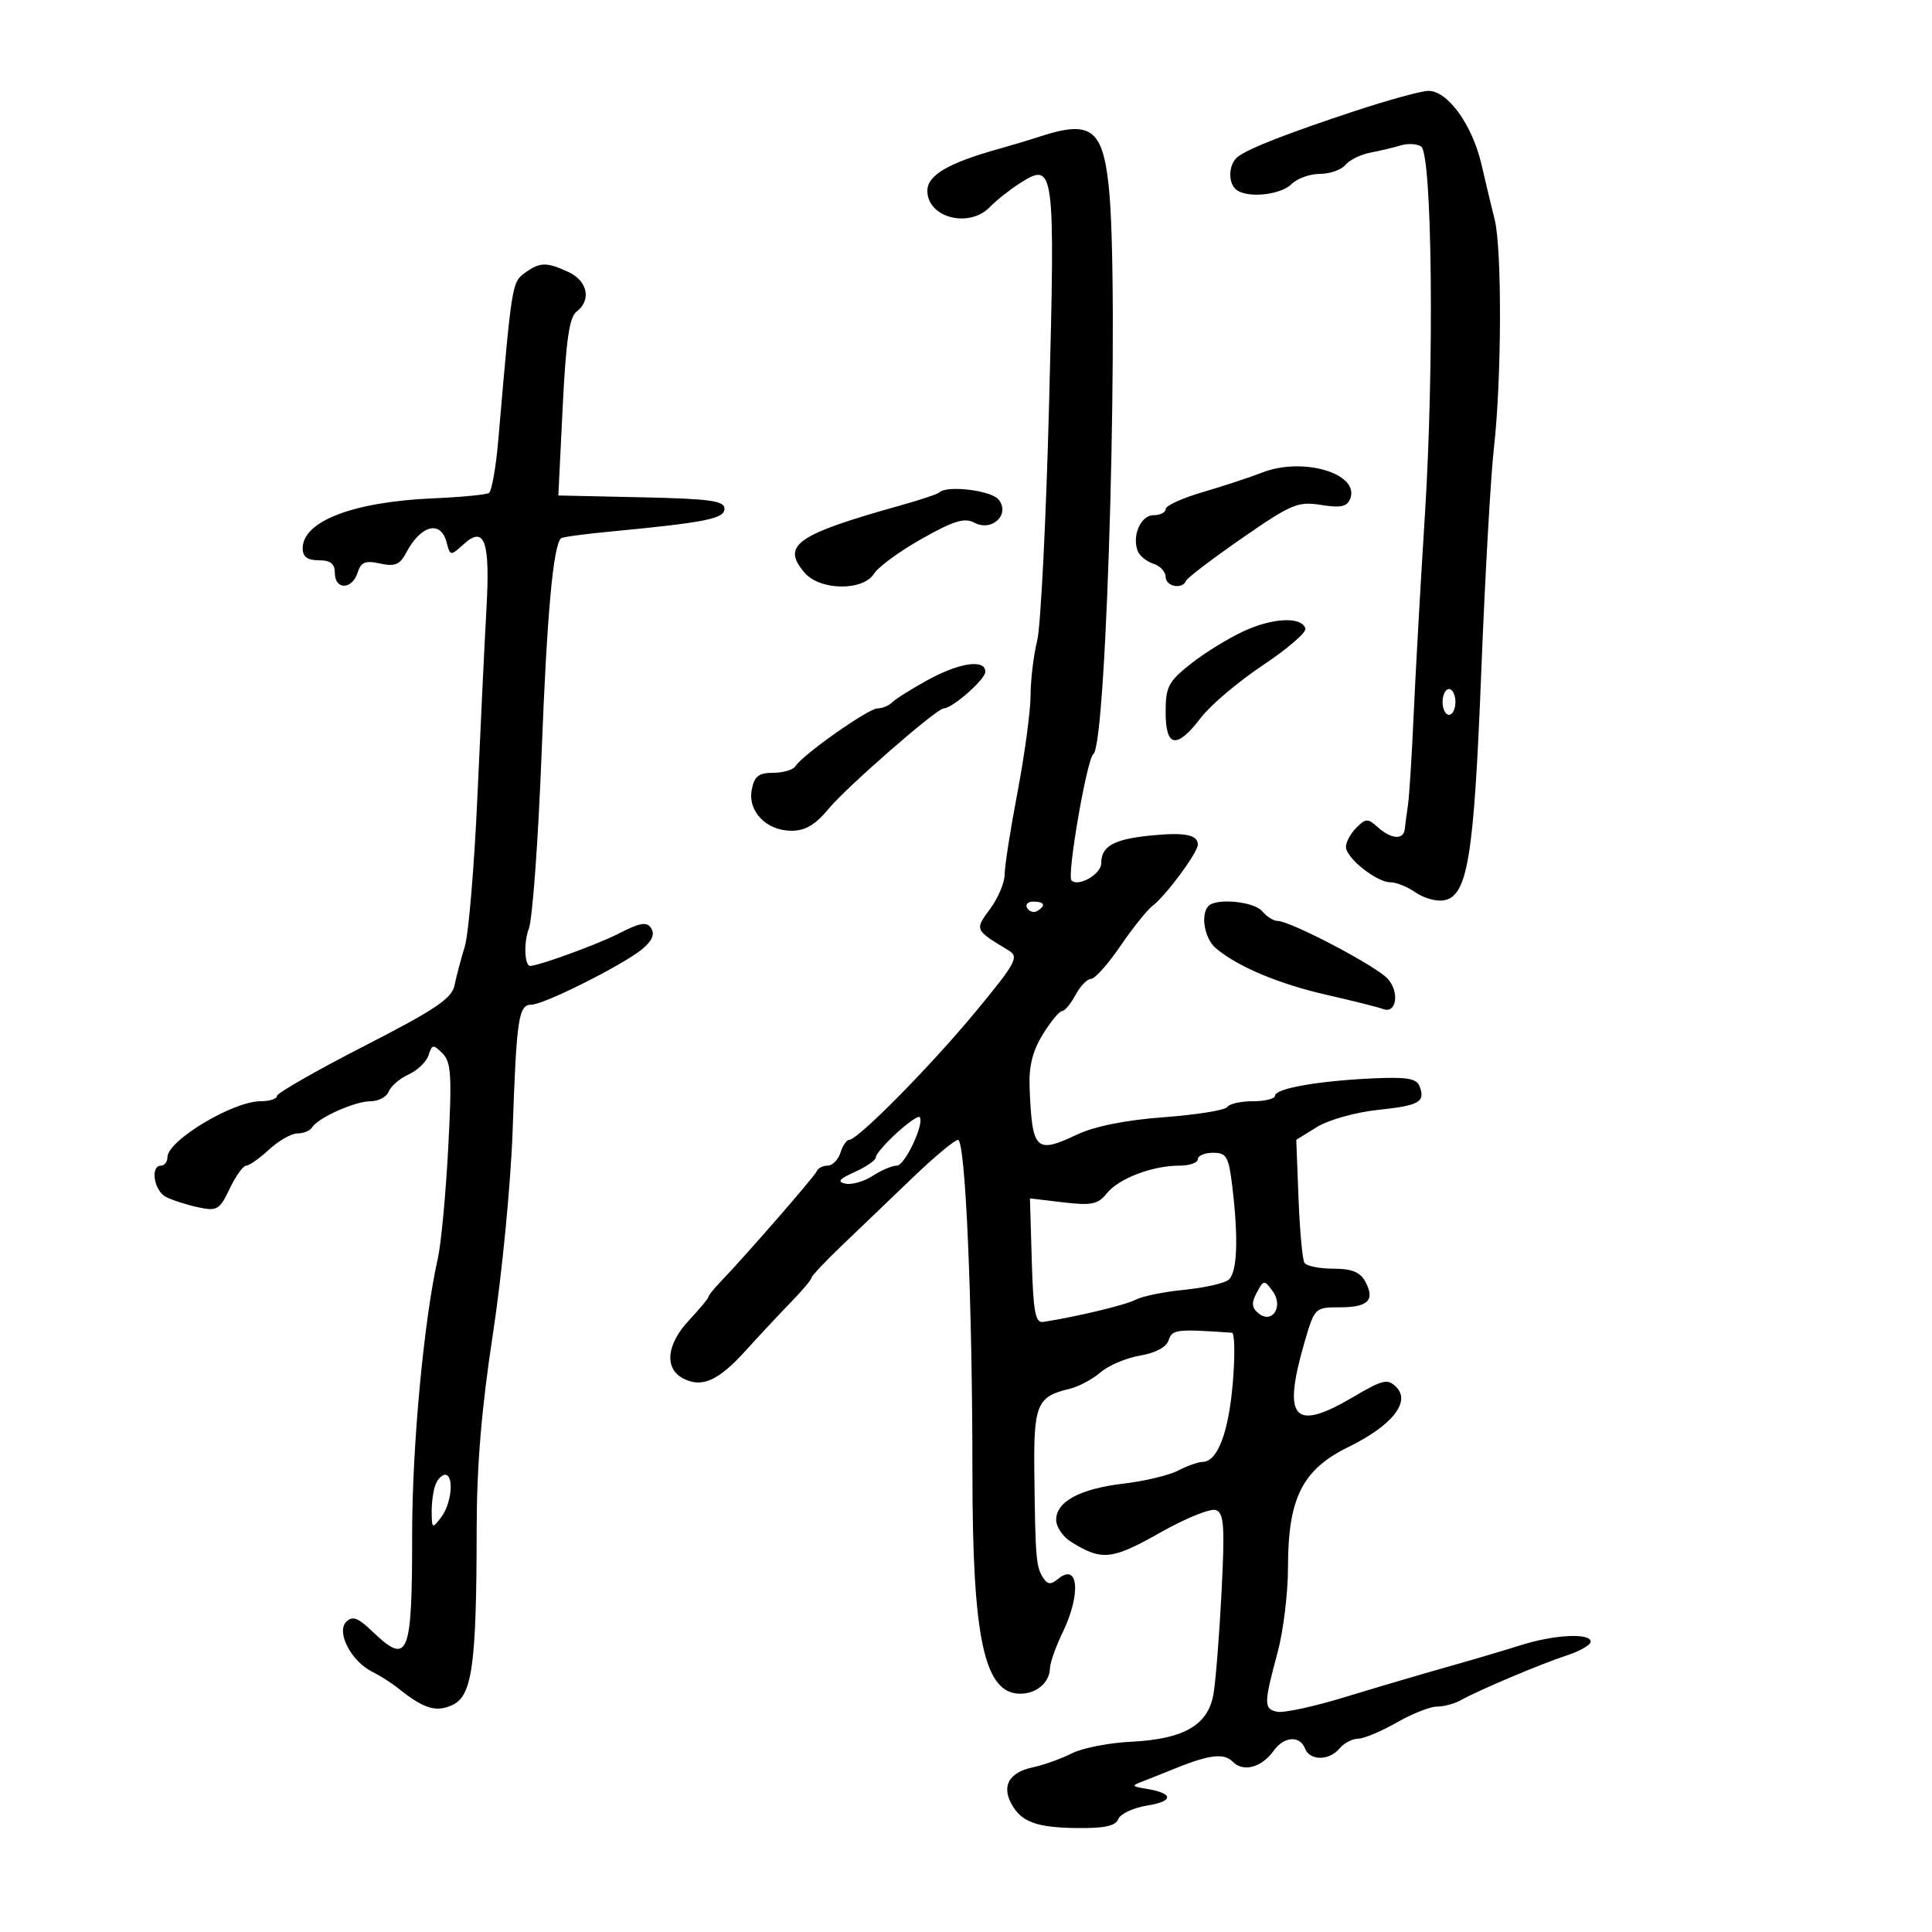 <svg xmlns="http://www.w3.org/2000/svg" width="300" height="300" viewBox="0 0 300 300" version="1.1">
	<path d="M 210.500 17.200 C 200.026 20.656, 194.008 23.001, 192.250 24.312 C 190.686 25.479, 190.622 28.648, 192.144 29.589 C 194.097 30.796, 198.933 30.210, 200.576 28.567 C 201.438 27.705, 203.406 27, 204.949 27 C 206.492 27, 208.275 26.374, 208.910 25.609 C 209.545 24.844, 211.287 23.986, 212.782 23.702 C 214.277 23.419, 216.400 22.914, 217.500 22.580 C 218.600 22.247, 220.025 22.321, 220.667 22.745 C 222.396 23.886, 222.731 56.626, 221.255 80 C 220.577 90.725, 219.793 104.675, 219.512 111 C 219.231 117.325, 218.834 123.625, 218.629 125 C 218.425 126.375, 218.200 128.063, 218.129 128.750 C 217.953 130.458, 216.011 130.320, 213.948 128.453 C 212.403 127.055, 212.081 127.061, 210.619 128.524 C 209.728 129.414, 209 130.753, 209 131.499 C 209 133.222, 213.747 137, 215.912 137 C 216.816 137, 218.562 137.705, 219.793 138.568 C 221.024 139.430, 222.969 139.992, 224.115 139.818 C 227.885 139.243, 228.862 133.383, 230.002 104.500 C 230.588 89.650, 231.478 73.900, 231.980 69.500 C 233.174 59.025, 233.241 38.699, 232.097 34.116 C 231.600 32.127, 230.674 28.258, 230.039 25.518 C 228.594 19.288, 224.696 13.958, 221.699 14.116 C 220.490 14.180, 215.450 15.568, 210.500 17.200 M 161.500 21.192 C 159.850 21.731, 156.925 22.611, 155 23.147 C 147.254 25.305, 144 27.219, 144 29.617 C 144 33.811, 150.479 35.497, 153.711 32.144 C 154.695 31.123, 156.764 29.479, 158.310 28.490 C 163.747 25.010, 163.857 25.823, 162.907 62.500 C 162.437 80.650, 161.602 97.300, 161.050 99.500 C 160.499 101.700, 160.037 105.526, 160.024 108.002 C 160.011 110.478, 159.100 117.227, 158 123 C 156.900 128.773, 156 134.528, 156 135.789 C 156 137.049, 154.988 139.450, 153.752 141.122 C 151.325 144.404, 151.314 144.381, 156.635 147.591 C 158.271 148.578, 157.783 149.481, 151.497 157.091 C 144.551 165.502, 133.205 177, 131.852 177 C 131.458 177, 130.849 177.900, 130.500 179 C 130.151 180.100, 129.258 181, 128.516 181 C 127.774 181, 127.017 181.385, 126.833 181.855 C 126.526 182.644, 115.775 194.992, 111.750 199.179 C 110.788 200.181, 110 201.177, 110 201.394 C 110 201.611, 108.650 203.234, 107 205 C 103.508 208.738, 103.112 212.454, 106.038 214.020 C 108.944 215.576, 111.527 214.439, 115.781 209.729 C 117.827 207.465, 120.963 204.110, 122.750 202.273 C 124.537 200.436, 126 198.707, 126 198.429 C 126 198.152, 128.137 195.881, 130.750 193.382 C 133.363 190.883, 138.274 186.175, 141.664 182.919 C 145.054 179.664, 148.246 177, 148.757 177 C 149.912 177, 150.992 201.935, 150.997 228.701 C 151.001 254.507, 152.840 263, 158.422 263 C 160.957 263, 162.986 261.262, 163.034 259.050 C 163.053 258.198, 163.937 255.700, 165 253.500 C 167.905 247.486, 167.467 242.537, 164.266 245.194 C 163.162 246.110, 162.646 246.053, 161.939 244.936 C 160.880 243.262, 160.763 241.830, 160.612 228.679 C 160.491 218.094, 161.009 216.858, 166.066 215.662 C 167.477 215.328, 169.643 214.177, 170.880 213.104 C 172.116 212.032, 174.881 210.858, 177.022 210.496 C 179.437 210.088, 181.126 209.180, 181.467 208.104 C 181.998 206.430, 182.672 206.351, 191.292 206.945 C 191.727 206.975, 191.788 210.488, 191.427 214.750 C 190.772 222.489, 189.044 226.995, 186.727 227.006 C 186.052 227.010, 184.350 227.612, 182.945 228.346 C 181.540 229.079, 177.724 229.992, 174.465 230.375 C 167.707 231.169, 164 233.162, 164 236 C 164 237.075, 165.012 238.592, 166.250 239.373 C 171.047 242.398, 172.635 242.242, 180.109 238.006 C 184.082 235.755, 188 234.170, 188.817 234.483 C 190.066 234.963, 190.202 236.991, 189.677 247.276 C 189.333 253.999, 188.768 261.119, 188.420 263.097 C 187.579 267.885, 183.817 270.053, 175.654 270.453 C 172.194 270.623, 168.043 271.436, 166.431 272.260 C 164.819 273.085, 162.075 274.066, 160.334 274.441 C 156.739 275.214, 155.533 277.260, 157.027 280.050 C 158.561 282.916, 160.909 283.787, 167.296 283.860 C 171.515 283.908, 173.245 283.526, 173.655 282.457 C 173.965 281.650, 175.997 280.704, 178.171 280.357 C 182.320 279.693, 182.238 278.454, 178 277.761 C 175.688 277.383, 175.650 277.294, 177.500 276.585 C 178.600 276.164, 180.400 275.447, 181.500 274.992 C 187.619 272.462, 189.977 272.120, 191.411 273.554 C 193.090 275.233, 195.897 274.469, 197.807 271.816 C 199.392 269.613, 201.852 269.452, 202.638 271.500 C 203.379 273.431, 206.397 273.431, 208 271.500 C 208.685 270.675, 209.977 269.995, 210.872 269.988 C 211.768 269.981, 214.458 268.856, 216.852 267.488 C 219.246 266.120, 222.064 265, 223.116 265 C 224.167 265, 225.809 264.567, 226.764 264.038 C 229.685 262.418, 239.285 258.360, 243.250 257.067 C 245.313 256.395, 247 255.430, 247 254.922 C 247 253.531, 241.353 253.815, 236.134 255.468 C 233.585 256.276, 228.350 257.823, 224.500 258.906 C 220.650 259.990, 213.602 262.070, 208.837 263.528 C 204.072 264.987, 199.347 266.010, 198.337 265.802 C 196.218 265.365, 196.222 264.621, 198.396 256.540 C 199.278 253.262, 200 247.337, 200 243.373 C 200 232.632, 202.226 228.193, 209.363 224.699 C 216.160 221.370, 219.107 217.679, 216.805 215.377 C 215.468 214.039, 214.730 214.211, 210.107 216.937 C 200.874 222.381, 199.094 220.365, 202.571 208.404 C 204.122 203.067, 204.190 203, 208.012 203 C 212.448 203, 213.552 201.901, 212.011 199.021 C 211.209 197.523, 209.919 197, 207.024 197 C 204.876 197, 202.863 196.587, 202.551 196.083 C 202.240 195.579, 201.827 191.076, 201.634 186.077 L 201.283 176.988 204.513 174.992 C 206.289 173.894, 210.514 172.707, 213.902 172.352 C 220.399 171.673, 221.369 171.124, 220.423 168.660 C 219.964 167.463, 218.418 167.205, 213.170 167.450 C 204.637 167.848, 198 169.021, 198 170.132 C 198 170.609, 196.452 171, 194.559 171 C 192.666 171, 190.870 171.402, 190.566 171.893 C 190.262 172.385, 185.848 173.097, 180.757 173.477 C 174.818 173.920, 169.979 174.885, 167.257 176.169 C 160.813 179.210, 160.267 178.671, 159.876 168.868 C 159.745 165.577, 160.338 163.188, 161.927 160.618 C 163.157 158.628, 164.500 157, 164.913 157 C 165.325 157, 166.264 155.875, 167 154.500 C 167.736 153.125, 168.824 151.999, 169.419 151.998 C 170.014 151.997, 172.064 149.701, 173.976 146.897 C 175.887 144.092, 178.138 141.280, 178.976 140.649 C 181.027 139.104, 186 132.379, 186 131.150 C 186 129.593, 183.883 129.200, 178.500 129.757 C 172.874 130.340, 171 131.414, 171 134.055 C 171 135.733, 167.444 137.777, 166.378 136.711 C 165.638 135.971, 168.791 117.753, 169.774 117.092 C 171.935 115.639, 173.849 44.067, 172.139 28.677 C 171.172 19.974, 169.289 18.649, 161.500 21.192 M 81.464 42.403 C 79.500 43.839, 79.456 44.117, 77.379 68.281 C 77.011 72.560, 76.353 76.282, 75.917 76.551 C 75.481 76.821, 71.608 77.194, 67.312 77.380 C 54.837 77.919, 47 80.920, 47 85.155 C 47 86.456, 47.737 87, 49.500 87 C 51.333 87, 52 87.533, 52 89 C 52 91.628, 54.681 91.582, 55.519 88.940 C 56.048 87.273, 56.717 86.999, 59.017 87.504 C 61.324 88.010, 62.091 87.691, 63.080 85.814 C 65.339 81.527, 68.434 80.726, 69.340 84.194 C 69.907 86.359, 69.942 86.362, 72.018 84.484 C 75.255 81.554, 76.127 84.035, 75.538 94.500 C 75.260 99.450, 74.631 112.500, 74.141 123.500 C 73.650 134.500, 72.762 145.075, 72.167 147 C 71.571 148.925, 70.857 151.625, 70.580 153 C 70.167 155.044, 67.604 156.767, 56.538 162.439 C 49.092 166.256, 43 169.744, 43 170.189 C 43 170.635, 41.853 171, 40.450 171 C 36.164 171, 26 177.111, 26 179.688 C 26 180.410, 25.550 181, 25 181 C 23.299 181, 23.899 184.877, 25.750 185.847 C 26.713 186.351, 28.954 187.075, 30.730 187.457 C 33.715 188.098, 34.090 187.879, 35.666 184.575 C 36.603 182.609, 37.757 181, 38.229 181 C 38.701 181, 40.301 179.875, 41.783 178.500 C 43.266 177.125, 45.245 176, 46.181 176 C 47.116 176, 48.142 175.578, 48.461 175.063 C 49.391 173.558, 55.111 171, 57.547 171 C 58.778 171, 60.047 170.321, 60.365 169.491 C 60.683 168.662, 62.073 167.468, 63.453 166.840 C 64.833 166.211, 66.226 164.863, 66.549 163.845 C 67.084 162.159, 67.278 162.135, 68.714 163.571 C 70.064 164.922, 70.192 167.029, 69.601 178.228 C 69.221 185.421, 68.495 193.150, 67.987 195.403 C 65.818 205.025, 63.998 224.543, 63.999 238.168 C 64 257.291, 63.424 258.697, 57.798 253.307 C 55.575 251.177, 54.730 250.870, 53.758 251.842 C 52.180 253.420, 54.538 257.961, 57.773 259.574 C 58.990 260.181, 60.777 261.313, 61.743 262.089 C 65.805 265.352, 67.720 265.944, 70.287 264.733 C 73.327 263.298, 73.993 258.455, 74.015 237.603 C 74.026 227.601, 74.765 218.702, 76.558 207 C 77.948 197.925, 79.319 183.750, 79.604 175.500 C 80.207 158.041, 80.515 156, 82.544 156 C 84.470 156, 96.797 149.810, 99.744 147.363 C 101.246 146.116, 101.704 145.057, 101.130 144.160 C 100.435 143.076, 99.457 143.236, 96.004 144.998 C 92.810 146.627, 83.947 149.869, 82.357 149.989 C 81.451 150.058, 81.291 146.371, 82.107 144.241 C 82.685 142.734, 83.581 130.475, 84.098 117 C 84.928 95.394, 85.897 84.692, 87.123 83.578 C 87.330 83.390, 90.650 82.936, 94.500 82.569 C 109.560 81.133, 112.500 80.550, 112.500 79 C 112.500 77.759, 110.275 77.452, 99.599 77.219 L 86.699 76.938 87.373 63.219 C 87.880 52.887, 88.411 49.226, 89.523 48.390 C 91.857 46.635, 91.254 43.625, 88.293 42.250 C 84.859 40.656, 83.822 40.679, 81.464 42.403 M 196 73.375 C 194.075 74.125, 189.912 75.495, 186.750 76.420 C 183.588 77.345, 181 78.529, 181 79.051 C 181 79.573, 180.152 80, 179.117 80 C 177.147 80, 175.745 83.172, 176.661 85.558 C 176.949 86.309, 178.043 87.196, 179.092 87.529 C 180.142 87.862, 181 88.779, 181 89.567 C 181 91.077, 183.596 91.582, 184.167 90.184 C 184.350 89.735, 188.260 86.760, 192.856 83.573 C 200.521 78.258, 201.537 77.830, 205.132 78.405 C 208.190 78.894, 209.185 78.682, 209.662 77.438 C 211.161 73.532, 202.334 70.907, 196 73.375 M 145.875 76.458 C 145.623 76.711, 142.960 77.604, 139.958 78.444 C 123.601 83.019, 121.246 84.672, 124.970 88.965 C 127.357 91.718, 134.026 91.790, 135.717 89.082 C 136.376 88.027, 139.721 85.583, 143.150 83.650 C 148.107 80.856, 149.780 80.347, 151.309 81.166 C 154.049 82.632, 156.937 79.834, 155.042 77.550 C 153.869 76.138, 147.012 75.321, 145.875 76.458 M 193.148 97.996 C 190.754 99.095, 187.042 101.383, 184.898 103.081 C 181.422 105.834, 181 106.646, 181 110.584 C 181 116.096, 182.719 116.368, 186.472 111.448 C 187.963 109.494, 192.304 105.819, 196.119 103.282 C 199.935 100.745, 202.896 98.181, 202.701 97.585 C 202.091 95.723, 197.685 95.913, 193.148 97.996 M 144.002 105.622 C 141.528 106.983, 139.076 108.524, 138.552 109.048 C 138.028 109.572, 136.996 110, 136.257 110 C 134.847 110, 124.601 117.218, 123.514 118.978 C 123.166 119.540, 121.611 120, 120.058 120 C 117.805 120, 117.132 120.530, 116.733 122.616 C 116.087 125.996, 119.002 129, 122.927 129 C 125.043 129, 126.637 128.052, 128.677 125.578 C 131.447 122.221, 145.454 110, 146.532 110 C 147.876 110, 153 105.494, 153 104.312 C 153 102.297, 148.985 102.882, 144.002 105.622 M 224 109 C 224 110.100, 224.450 111, 225 111 C 225.550 111, 226 110.100, 226 109 C 226 107.900, 225.550 107, 225 107 C 224.450 107, 224 107.900, 224 109 M 159.510 141.016 C 159.856 141.575, 160.557 141.774, 161.069 141.457 C 162.456 140.600, 162.198 140, 160.441 140 C 159.584 140, 159.165 140.457, 159.510 141.016 M 187.667 140.667 C 186.389 141.944, 187.012 145.701, 188.750 147.196 C 192.065 150.050, 198.518 152.775, 206 154.480 C 210.125 155.420, 214.062 156.409, 214.749 156.678 C 216.836 157.494, 217.371 154.068, 215.483 151.981 C 213.674 149.983, 200.364 143, 198.364 143 C 197.748 143, 196.685 142.325, 196 141.500 C 194.753 139.997, 188.919 139.414, 187.667 140.667 M 139.193 175.970 C 137.437 177.575, 136 179.253, 136 179.700 C 136 180.146, 134.537 181.169, 132.750 181.973 C 130.277 183.085, 129.930 183.521, 131.299 183.800 C 132.289 184.001, 134.185 183.453, 135.514 182.583 C 136.843 181.712, 138.530 181, 139.264 181 C 140.521 181, 143.642 174.309, 142.785 173.452 C 142.566 173.233, 140.950 174.366, 139.193 175.970 M 186 180 C 186 180.550, 184.717 181, 183.149 181 C 178.944 181, 173.725 182.986, 171.879 185.288 C 170.493 187.017, 169.511 187.221, 165.093 186.697 L 159.929 186.086 160.214 195.793 C 160.449 203.754, 160.770 205.458, 162 205.266 C 167.290 204.442, 174.784 202.639, 176.372 201.809 C 177.402 201.271, 180.777 200.582, 183.872 200.280 C 186.968 199.977, 190.063 199.285, 190.750 198.742 C 192.116 197.664, 192.334 192.422, 191.352 184.250 C 190.791 179.577, 190.462 179, 188.361 179 C 187.062 179, 186 179.450, 186 180 M 195.153 200.715 C 194.301 202.306, 194.356 203.050, 195.388 203.907 C 197.535 205.689, 199.364 202.879, 197.615 200.488 C 196.312 198.706, 196.224 198.714, 195.153 200.715 M 67.607 230.582 C 67.273 231.452, 67.014 233.364, 67.032 234.832 C 67.062 237.394, 67.122 237.423, 68.532 235.559 C 70.141 233.431, 70.530 229, 69.107 229 C 68.616 229, 67.941 229.712, 67.607 230.582" stroke="none" fill="black" fill-rule="evenodd"/>
</svg>